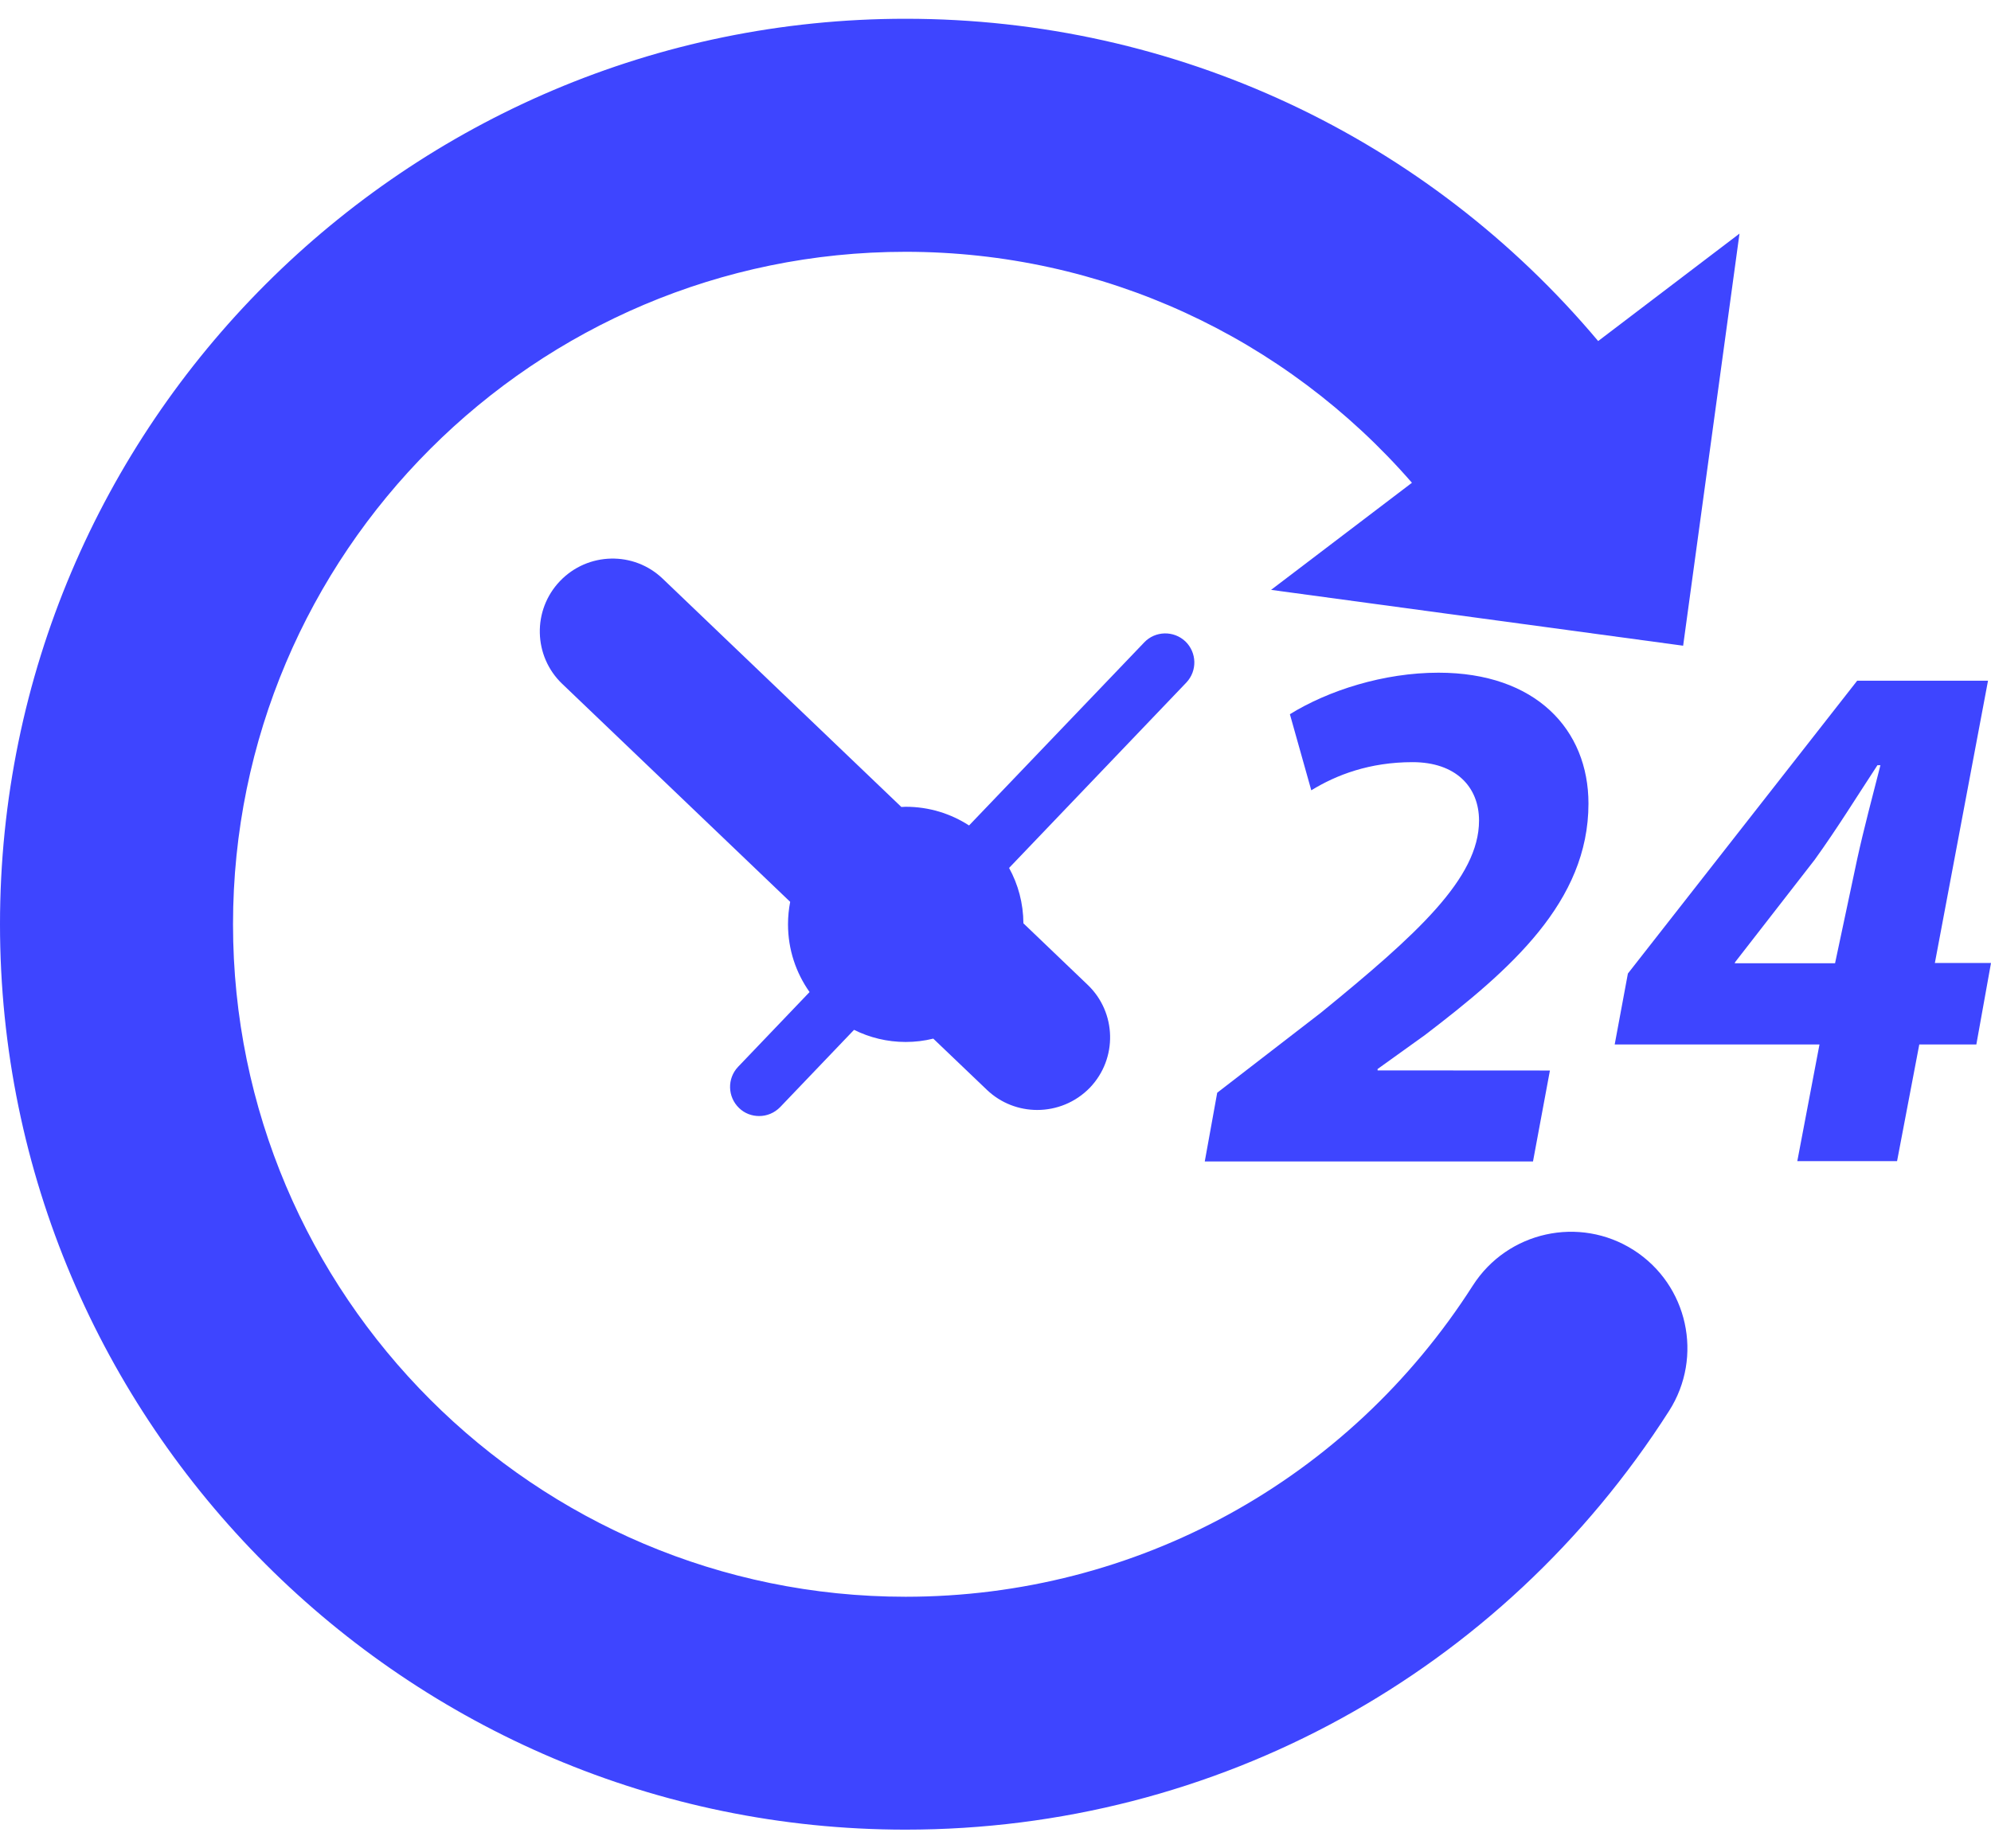 <svg width="56" height="52" viewBox="0 0 56 52" fill="none" xmlns="http://www.w3.org/2000/svg">
<path d="M45.95 35.169C44.424 34.195 42.4 34.643 41.425 36.167C37.921 41.649 31.959 44.922 25.472 44.922C15.037 44.922 6.554 36.435 6.554 26.003C6.554 15.571 15.037 7.084 25.472 7.084C31.007 7.084 36.146 9.481 39.713 13.582L35.751 16.595L47.341 18.166L48.926 6.572L44.951 9.595C40.138 3.865 33.074 0.528 25.472 0.528C11.428 0.529 0 11.959 0 26.002C0 40.044 11.428 51.474 25.472 51.474C34.207 51.474 42.234 47.069 46.946 39.693C47.918 38.169 47.475 36.146 45.95 35.169Z" fill="#3E45FF"/>
<path d="M40.084 29.115C42.478 27.285 44.678 25.372 44.678 22.608C44.678 20.529 43.202 18.925 40.459 18.925C38.92 18.925 37.361 19.424 36.28 20.093L36.882 22.234C37.591 21.798 38.525 21.442 39.731 21.442C40.937 21.442 41.6 22.128 41.6 23.086C41.6 24.706 39.855 26.287 37.15 28.493L34.236 30.742L33.886 32.675H43.118L43.594 30.117L38.747 30.114V30.075L40.084 29.115Z" fill="#3E45FF"/>
<path d="M54.42 27.098L55.916 19.151H52.236L45.787 27.389L45.416 29.384H51.176L50.552 32.666H53.358L53.983 29.384H55.588L56 27.092H54.42V27.098ZM52.237 24.166L51.614 27.099H48.789L48.811 27.058L51.039 24.19C51.684 23.294 52.204 22.445 52.806 21.528H52.89C52.674 22.377 52.424 23.311 52.237 24.166Z" fill="#3E45FF"/>
<path d="M33.342 18.046C33.013 17.734 32.491 17.746 32.181 18.075L27.256 23.223C26.741 22.89 26.132 22.697 25.471 22.697C25.434 22.697 25.39 22.701 25.352 22.703L18.643 16.284C17.83 15.5 16.532 15.53 15.751 16.347C14.969 17.163 14.999 18.462 15.813 19.239L22.225 25.372C22.186 25.576 22.164 25.785 22.164 26.003C22.164 26.715 22.389 27.369 22.77 27.91L20.759 30.014C20.449 30.341 20.461 30.858 20.788 31.173C20.946 31.326 21.15 31.398 21.352 31.398C21.571 31.398 21.782 31.312 21.945 31.145L24.021 28.973C24.461 29.191 24.952 29.314 25.474 29.314C25.741 29.314 26 29.282 26.25 29.22L27.76 30.663C28.157 31.04 28.665 31.227 29.174 31.227C29.713 31.227 30.253 31.016 30.657 30.598C31.437 29.781 31.408 28.485 30.592 27.706L28.785 25.976C28.782 25.411 28.636 24.879 28.382 24.418L33.369 19.201C33.678 18.873 33.665 18.36 33.342 18.046Z" fill="#3E45FF"/>
</svg>
